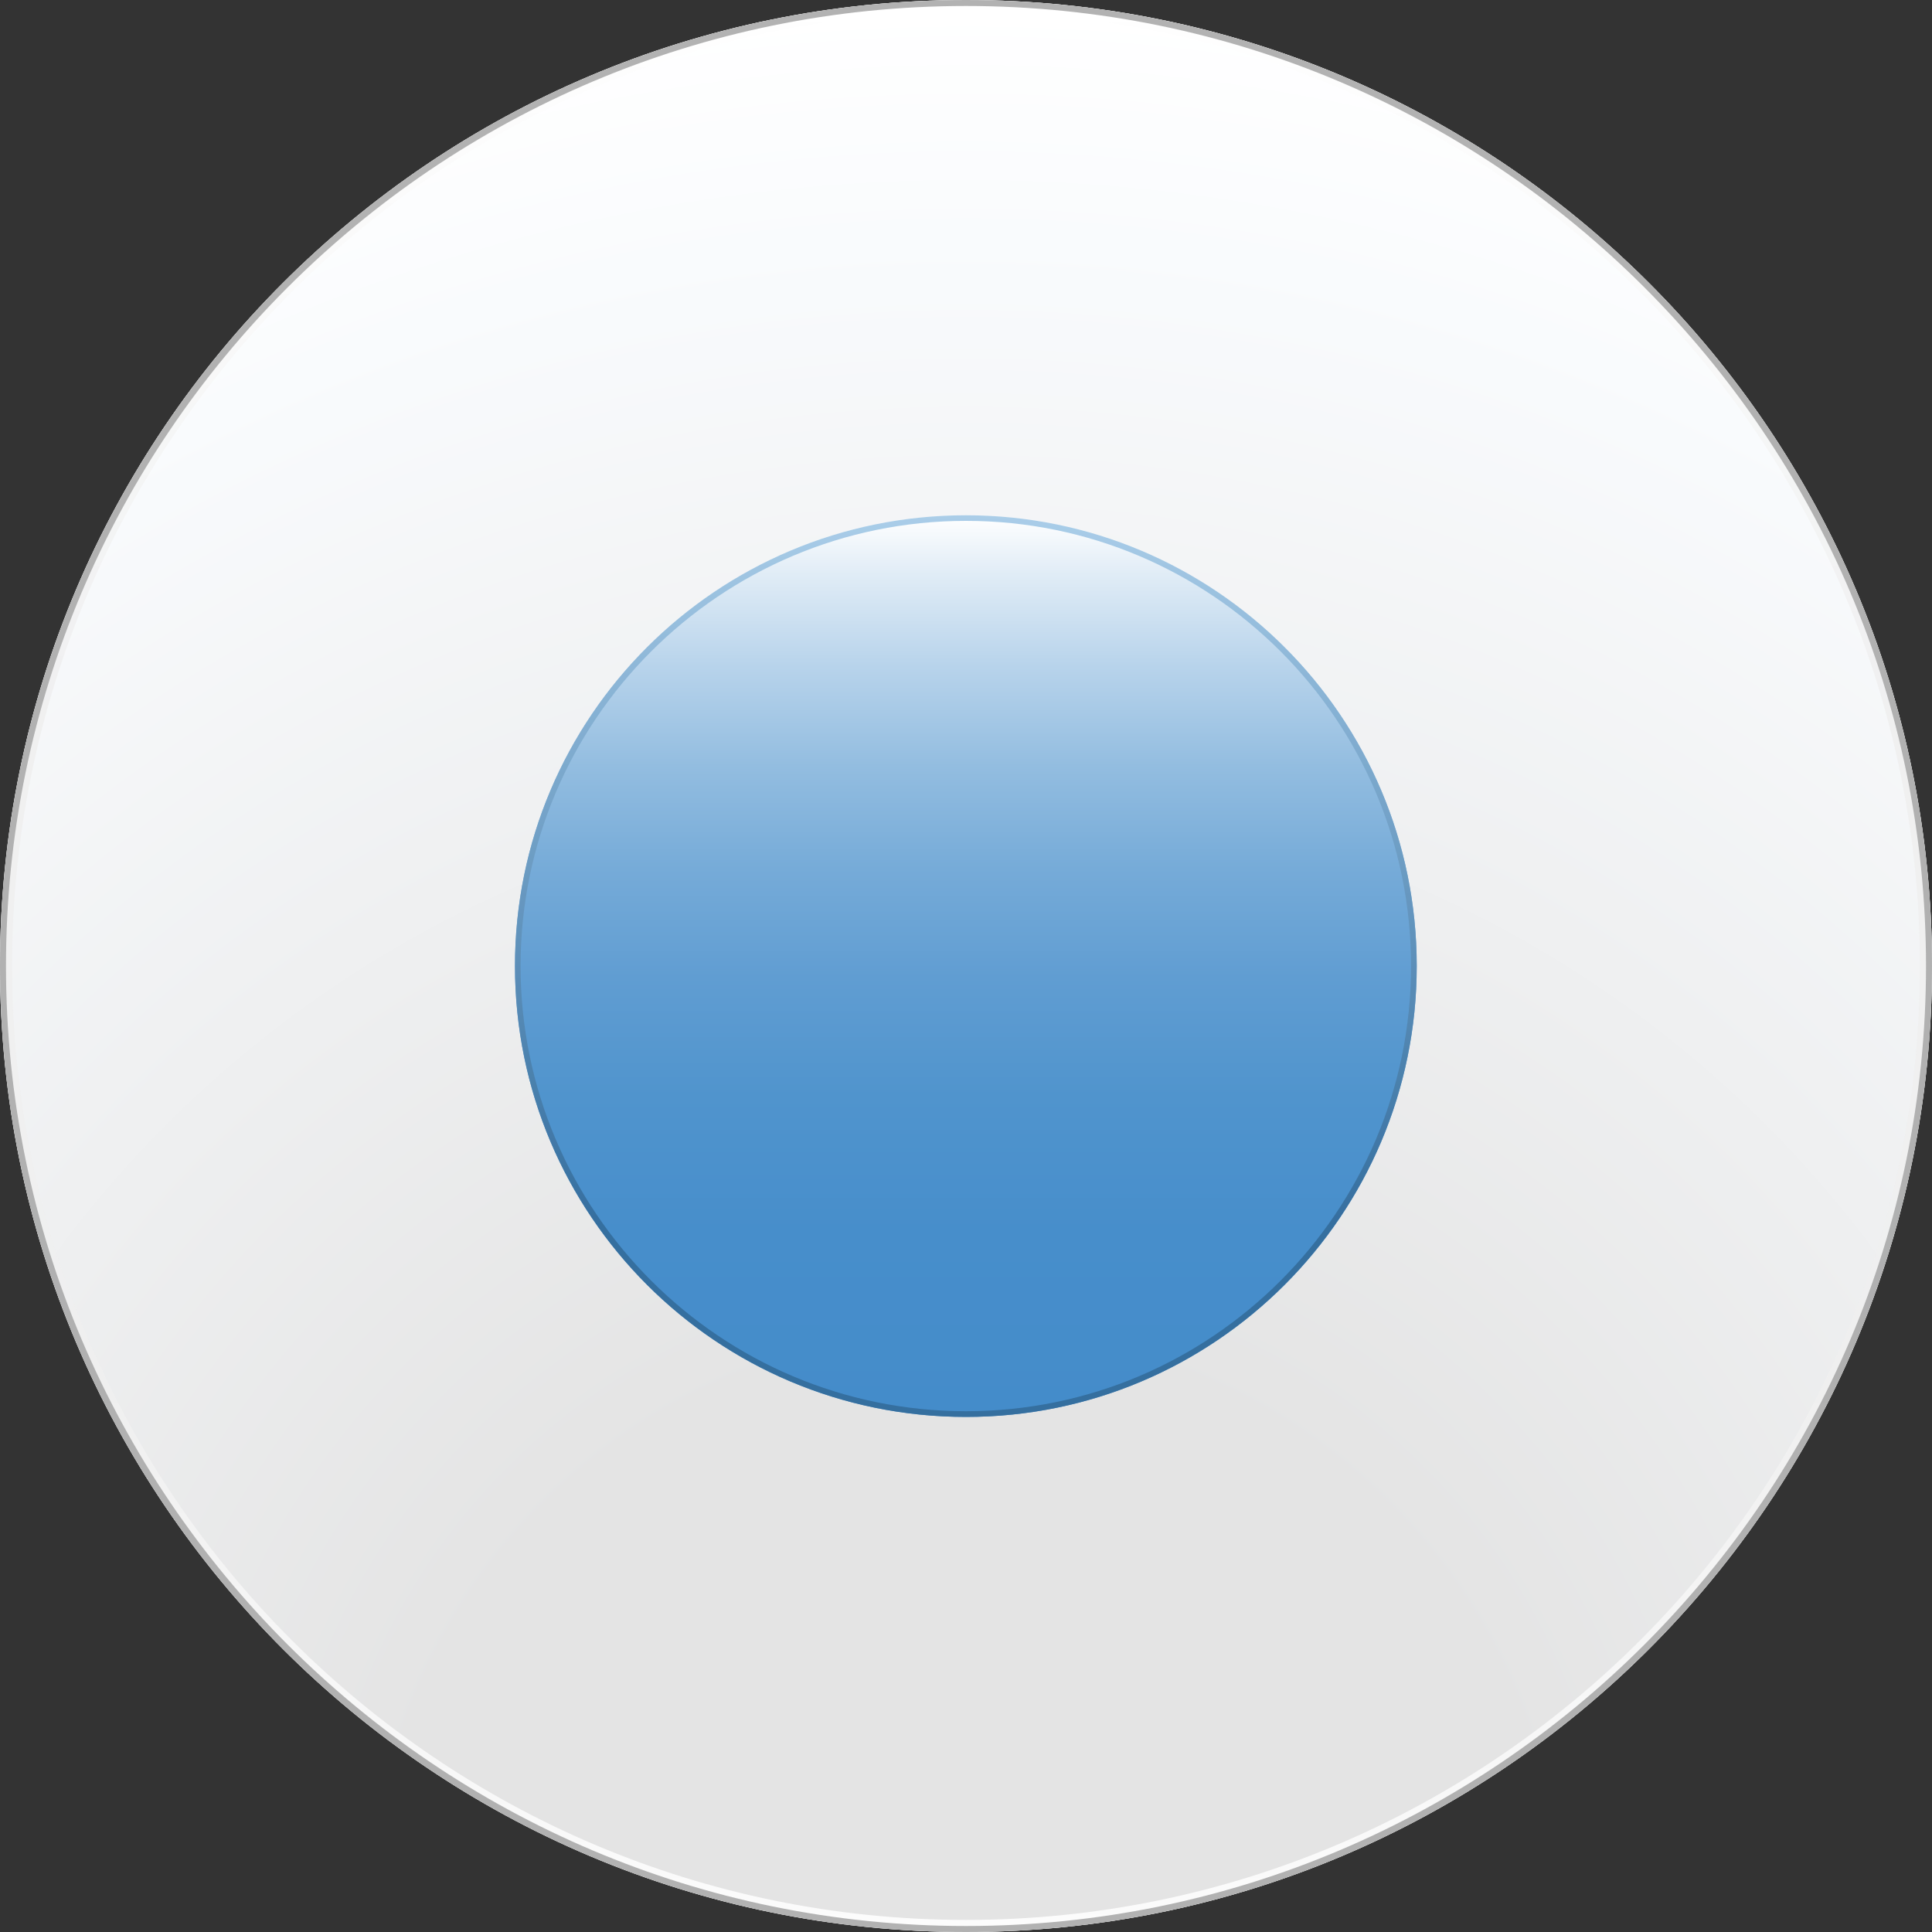 <?xml version="1.0" encoding="iso-8859-1"?>
<!-- Generator: Adobe Illustrator 16.0.0, SVG Export Plug-In . SVG Version: 6.00 Build 0)  -->
<!DOCTYPE svg PUBLIC "-//W3C//DTD SVG 1.1//EN" "http://www.w3.org/Graphics/SVG/1.1/DTD/svg11.dtd">
<svg version="1.1" xmlns="http://www.w3.org/2000/svg" xmlns:xlink="http://www.w3.org/1999/xlink" x="0px" y="0px" width="20px"
	 height="20px" viewBox="0 0 20 20" style="enable-background:new 0 0 20 20;" xml:space="preserve">
<rect x="0" y="0" width="20" height="20" fill="#333333" stroke="none"/>
<g id="radio-button-checked">
	<g>
		<rect id="le_wrappier_36_" style="fill:none;" width="20" height="20"/>
		<g>
			<g id="radio-button_2_">
				<radialGradient id="SVGID_1_" cx="10" cy="19.917" r="19.835" gradientUnits="userSpaceOnUse">
					<stop  offset="0" style="stop-color:#E4E4E4"/>
					<stop  offset="0.2" style="stop-color:#E4E4E4"/>
					<stop  offset="0.3" style="stop-color:#E4E4E4"/>
					<stop  offset="0.88" style="stop-color:#F9FBFD"/>
					<stop  offset="1" style="stop-color:#FFFFFF"/>
				</radialGradient>
				<path style="fill:url(#SVGID_1_);" d="M0,10c0,5.523,4.477,10,10,10c5.52,0,10-4.477,10-10S15.52,0,10,0C4.477,0,0,4.477,0,10z"
					/>
				<g style="opacity:0.9;">
					<linearGradient id="SVGID_2_" gradientUnits="userSpaceOnUse" x1="9.999" y1="0" x2="9.999" y2="20">
						<stop  offset="0" style="stop-color:#FFFFFF"/>
						<stop  offset="0.375" style="stop-color:#EFEFEF"/>
						<stop  offset="0.698" style="stop-color:#EFEFEF"/>
						<stop  offset="1" style="stop-color:#FFFFFF"/>
					</linearGradient>
					<path style="fill:url(#SVGID_2_);" d="M10,0.125c5.445,0,9.875,4.43,9.875,9.875s-4.43,9.875-9.875,9.875
						S0.125,15.445,0.125,10S4.555,0.125,10,0.125 M10,0C4.477,0,0,4.477,0,10s4.477,10,10,10c5.52,0,10-4.477,10-10S15.52,0,10,0
						L10,0z"/>
				</g>
				<g style="opacity:0.9;">
					<path style="fill:#AAAAAA;" d="M10,0.062c5.479,0,9.938,4.458,9.938,9.938S15.479,19.938,10,19.938S0.062,15.479,0.062,10
						S4.521,0.062,10,0.062 M10,0C4.477,0,0,4.477,0,10s4.477,10,10,10c5.52,0,10-4.477,10-10S15.52,0,10,0L10,0z"/>
				</g>
			</g>
			<g id="checked-indicator_8_">
				<linearGradient id="SVGID_3_" gradientUnits="userSpaceOnUse" x1="9.998" y1="5.334" x2="9.998" y2="14.668">
					<stop  offset="0" style="stop-color:#FFFFFF"/>
					<stop  offset="0.066" style="stop-color:#E0ECF6"/>
					<stop  offset="0.169" style="stop-color:#B7D3EB"/>
					<stop  offset="0.278" style="stop-color:#93BDE0"/>
					<stop  offset="0.392" style="stop-color:#76ABD8"/>
					<stop  offset="0.513" style="stop-color:#609DD2"/>
					<stop  offset="0.644" style="stop-color:#5094CD"/>
					<stop  offset="0.794" style="stop-color:#478ECB"/>
					<stop  offset="1" style="stop-color:#448CCA"/>
				</linearGradient>
				<path style="fill:url(#SVGID_3_);" d="M5.331,10c0,2.578,2.09,4.668,4.669,4.668c2.574,0,4.666-2.09,4.666-4.668
					S12.574,5.334,10,5.334C7.421,5.334,5.331,7.422,5.331,10z"/>
				<g style="opacity:0.9;">
					<linearGradient id="SVGID_4_" gradientUnits="userSpaceOnUse" x1="9.998" y1="5.334" x2="9.998" y2="14.668">
						<stop  offset="0" style="stop-color:#A1C8E6"/>
						<stop  offset="0.788" style="stop-color:#336B9A"/>
					</linearGradient>
					<path style="fill:url(#SVGID_4_);" d="M10,5.392c2.541,0,4.607,2.067,4.607,4.608c0,2.542-2.066,4.609-4.607,4.609
						c-2.542,0-4.611-2.067-4.611-4.609C5.389,7.459,7.458,5.392,10,5.392 M10,5.334c-2.579,0-4.669,2.088-4.669,4.666
						s2.09,4.668,4.669,4.668c2.574,0,4.666-2.09,4.666-4.668S12.574,5.334,10,5.334L10,5.334z"/>
				</g>
			</g>
		</g>
	</g>
</g>
<g id="Layer_1">
</g>
</svg>
